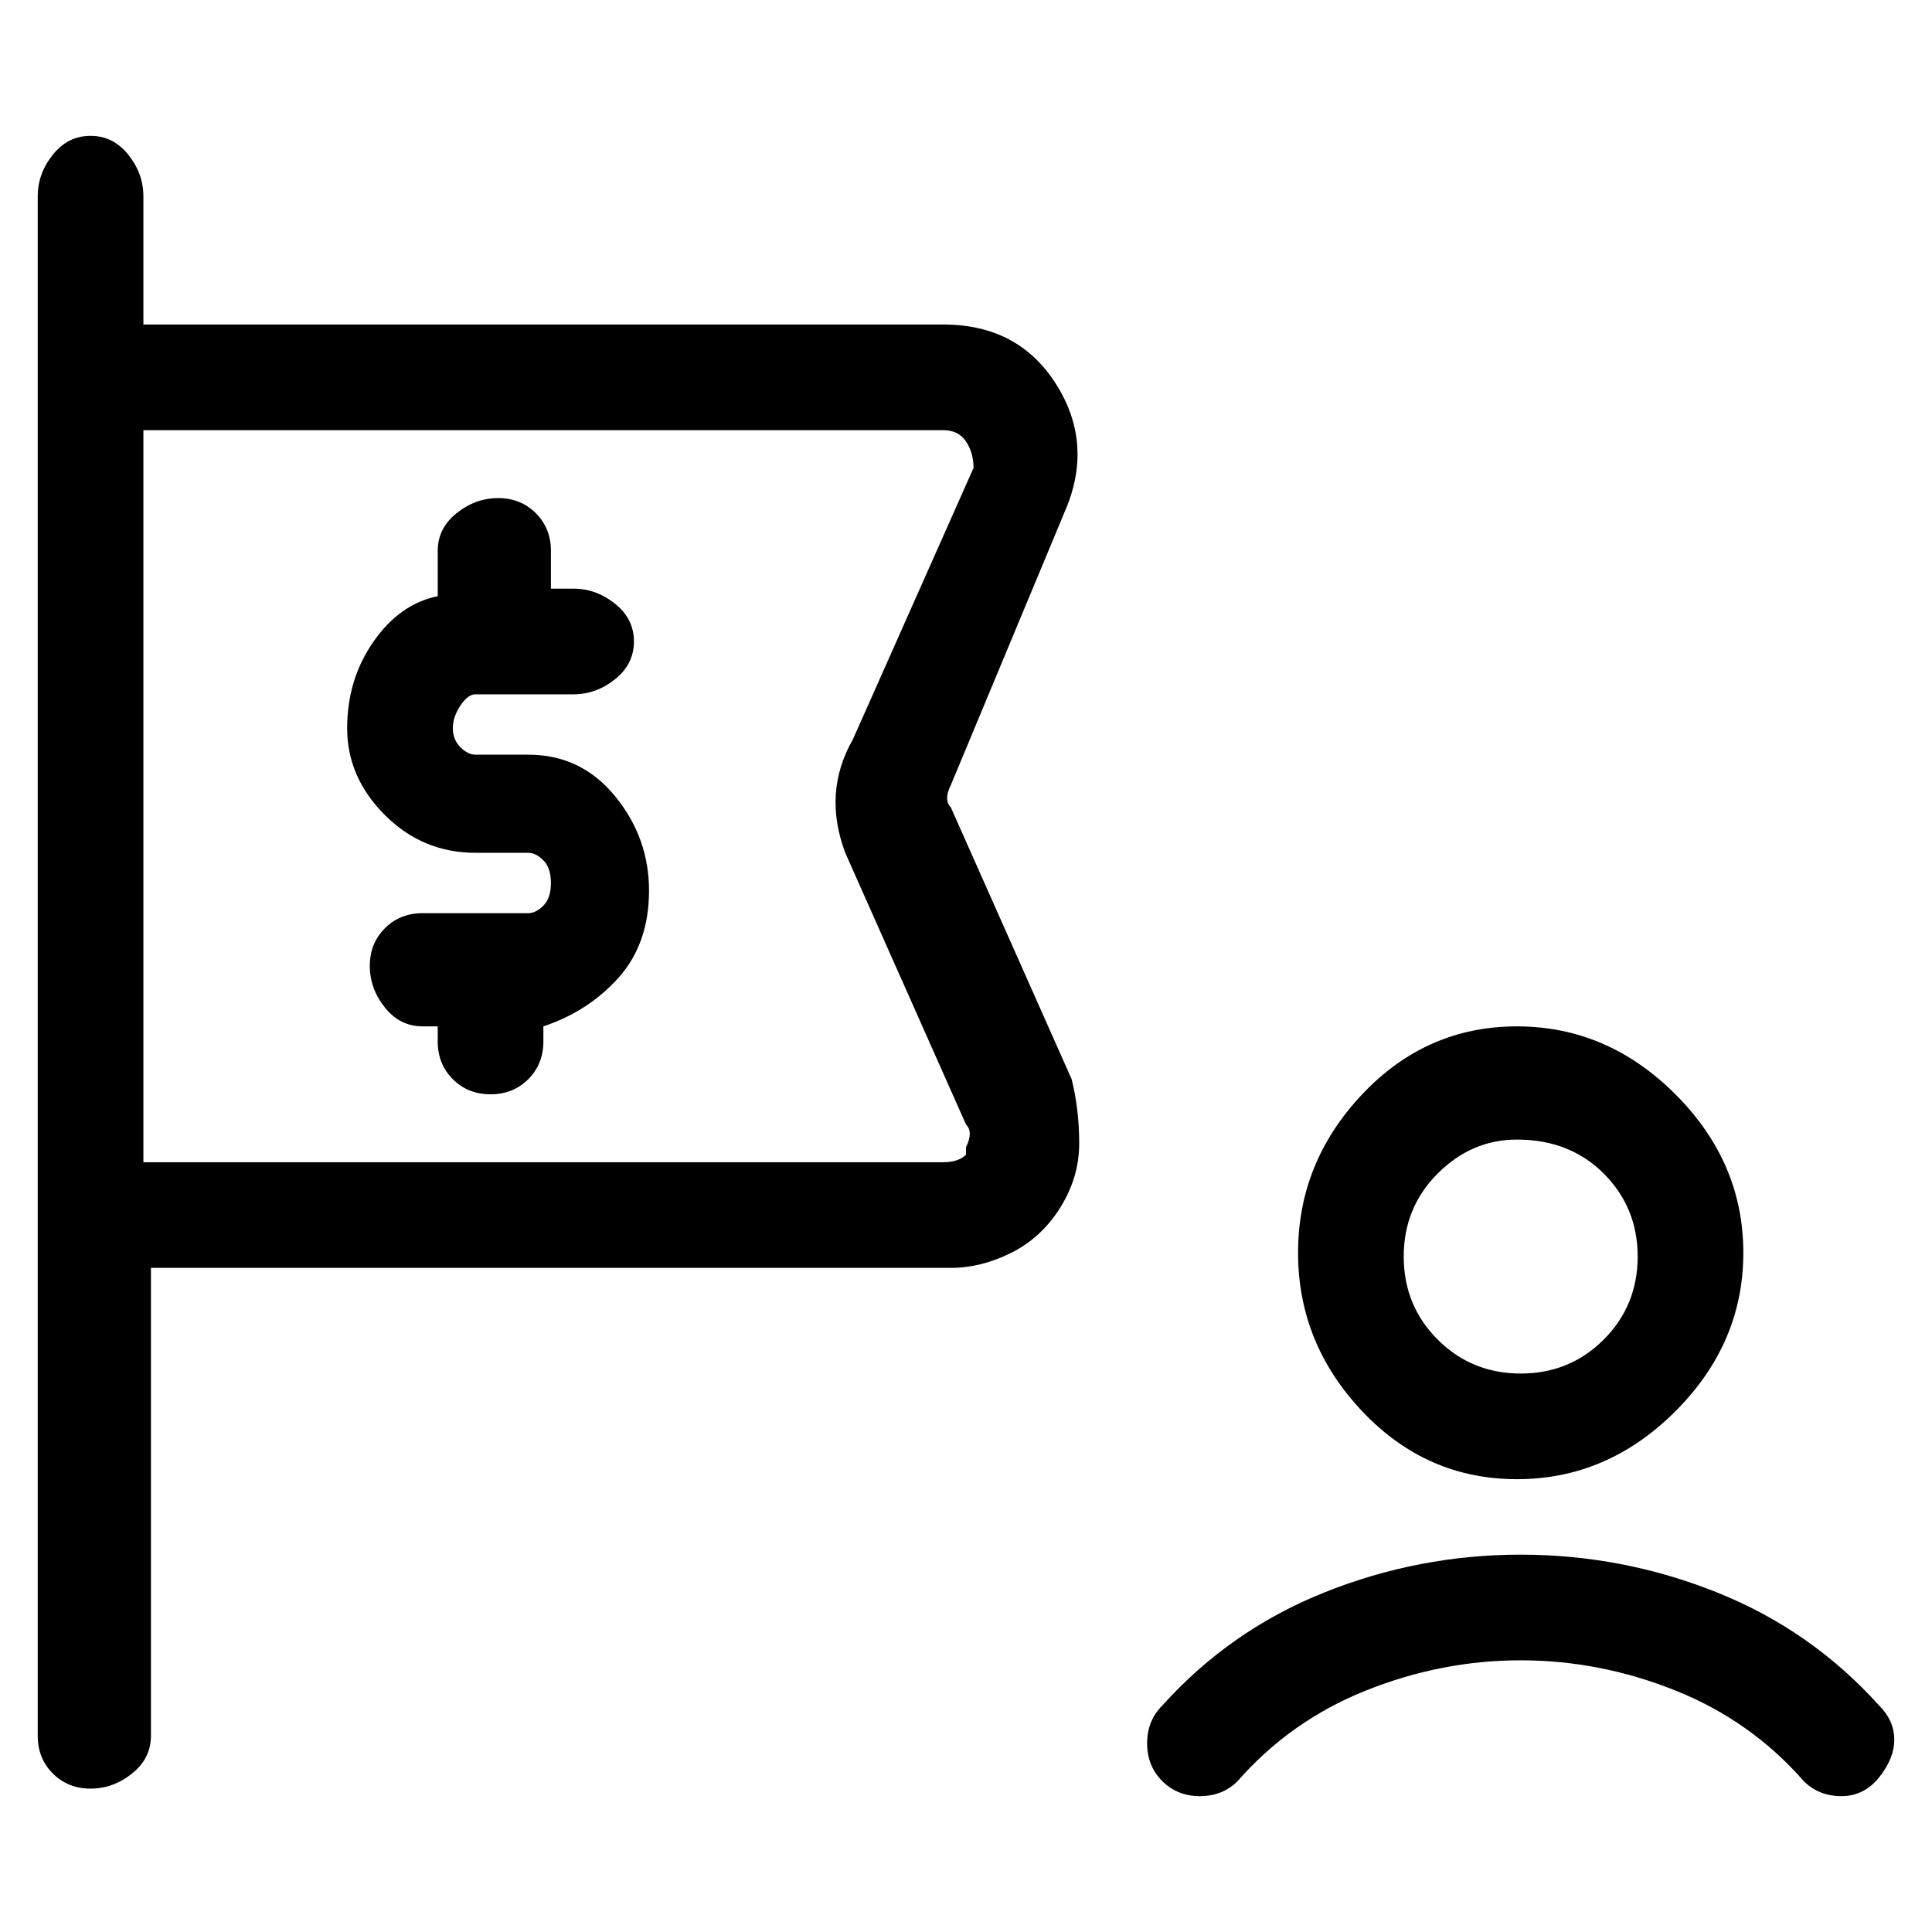 <svg viewBox="0 0 256 256" xmlns="http://www.w3.org/2000/svg">
  <path transform="scale(1, -1) translate(0, -256)" fill="currentColor" d="M201 60q12 0 21 9t9 21t-9 21t-21 9t-20.5 -9t-8.5 -21t8.5 -21t20.5 -9zM201 105q7 0 11.5 -4.5t4.5 -11t-4.5 -11t-11 -4.5t-11 4.5t-4.5 11t4.5 11t10.5 4.5zM249 30q-9 10 -21.5 15t-26 5t-26 -5t-21.5 -15q-2 -2 -2 -5t2 -5t5 -2t5 2q7 8 17 12t20.5 4t20.5 -4 t17 -12q2 -2 5 -2t5 2.5t2 5t-2 4.5zM141 188q4 9 -1 17t-15 8h-106v17q0 3 -2 5.5t-5 2.5t-5 -2.5t-2 -5.5v-204q0 -3 2 -5t5 -2t5.5 2t2.5 5v62h106q4 0 8 2t6.5 6t2.5 8.5t-1 8.5l-16 36q-1 1 0 3zM112 143l16 -36q1 -1 0 -3v-1q-1 -1 -3 -1h-106v97h106q2 0 3 -1.5 t1 -3.5l-16 -36q-4 -7 -1 -15zM70 156h-7q-1 0 -2 1t-1 2.5t1 3t2 1.5h13q3 0 5.5 2t2.5 5t-2.5 5t-5.5 2h-3v5q0 3 -2 5t-5 2t-5.5 -2t-2.5 -5v-6q-5 -1 -8.5 -6t-3.5 -11.5t5 -11.5t12 -5h7q1 0 2 -1t1 -3t-1 -3t-2 -1h-14q-3 0 -5 -2t-2 -5t2 -5.5t5 -2.5h2v-2q0 -3 2 -5 t5 -2t5 2t2 5v2q6 2 10 6.5t4 11.5t-4.5 12.5t-11.5 5.5z" />
</svg>